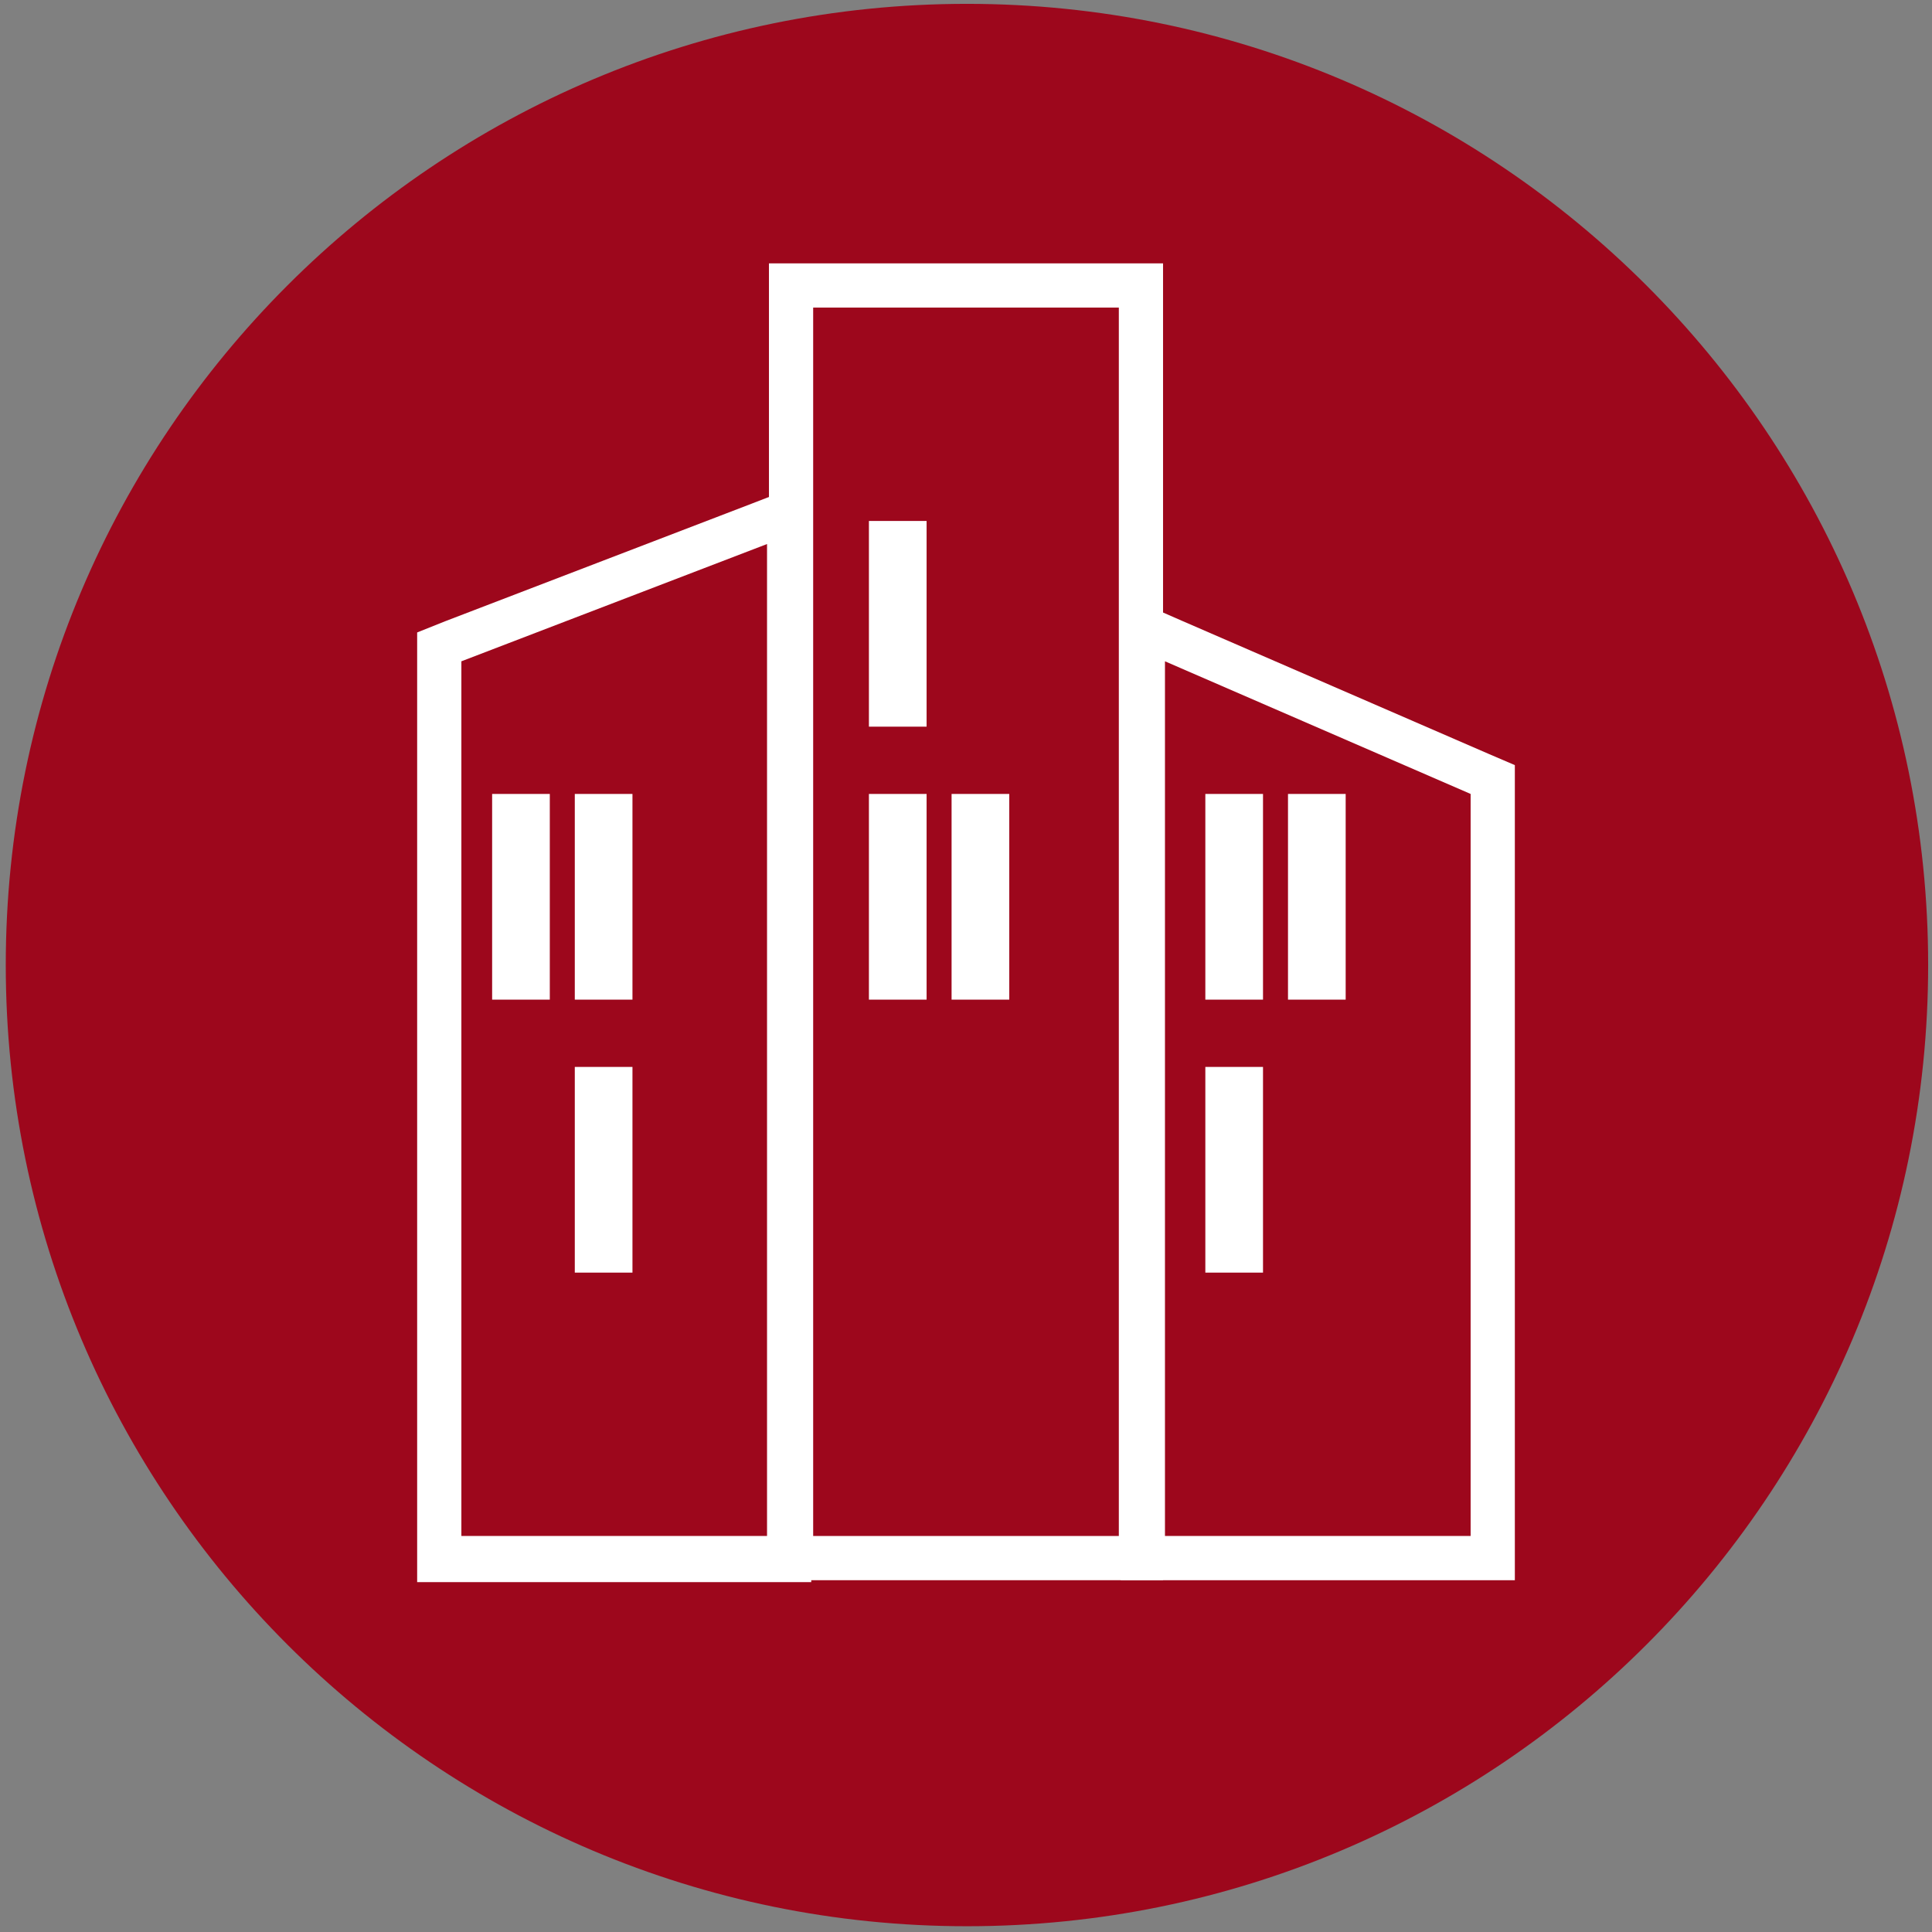 <?xml version="1.0" encoding="utf-8"?>
<!-- Generator: Adobe Illustrator 25.2.1, SVG Export Plug-In . SVG Version: 6.00 Build 0)  -->
<svg version="1.1" id="Layer_1" xmlns="http://www.w3.org/2000/svg" xmlns:xlink="http://www.w3.org/1999/xlink" x="0px" y="0px"
	 viewBox="0 0 100.5 100.5" style="enable-background:new 0 0 100.5 100.5;" xml:space="preserve">
<rect x="0" y="0" width="100.5" height="100.5" fill="#808080" stroke="none"/>
<style type="text/css">
	.st0{fill:#9D071C;}
	.st1{fill:#FFFFFF;}
</style>
<g>
	<path class="st0" d="M100.3,50.2L100.3,50.2c0,27.6-22.4,50-50,50h0c-27.6,0-50-22.4-50-50v0c0-27.6,22.4-50,50-50h0
		C77.9,0.2,100.3,22.6,100.3,50.2z"/>
	<g>
		<g>
			<path class="st1" d="M39.9,28.3v51.6H24V34.4L39.9,28.3 M42.2,25l-3.1,1.2l-15.9,6.1l-1.5,0.6v1.6v45.5v2.3H24h15.9h2.3v-2.3
				V28.3V25L42.2,25z"/>
		</g>
	</g>
	<g>
		<g>
			<path class="st1" d="M60.6,34.4l15.9,6.9v38.6H60.6V34.4 M58.3,30.9v3.5v45.5v2.3h2.3h15.9h2.3v-2.3V41.3v-1.5l-1.4-0.6
				l-15.9-6.9L58.3,30.9L58.3,30.9z"/>
		</g>
	</g>
	<g>
		<g>
			<path class="st1" d="M58.2,16v63.9H42.3V16H58.2 M60.5,13.7h-2.3H42.3H40V16v63.9v2.3h2.3h15.9h2.3v-2.3V16V13.7L60.5,13.7z"/>
		</g>
	</g>
	<g>
		<rect x="62.7" y="41.3" class="st1" width="3" height="10.7"/>
		<rect x="67" y="41.3" class="st1" width="3" height="10.7"/>
		<rect x="62.7" y="55.5" class="st1" width="3" height="10.7"/>
	</g>
	<g>
		<rect x="25.6" y="41.3" class="st1" width="3" height="10.7"/>
		<rect x="29.9" y="41.3" class="st1" width="3" height="10.7"/>
		<rect x="29.9" y="55.5" class="st1" width="3" height="10.7"/>
	</g>
	<g>
		<rect x="45.2" y="27.1" class="st1" width="3" height="10.7"/>
		<rect x="45.2" y="41.3" class="st1" width="3" height="10.7"/>
		<rect x="49.5" y="41.3" class="st1" width="3" height="10.7"/>
	</g>
</g>
</svg>
